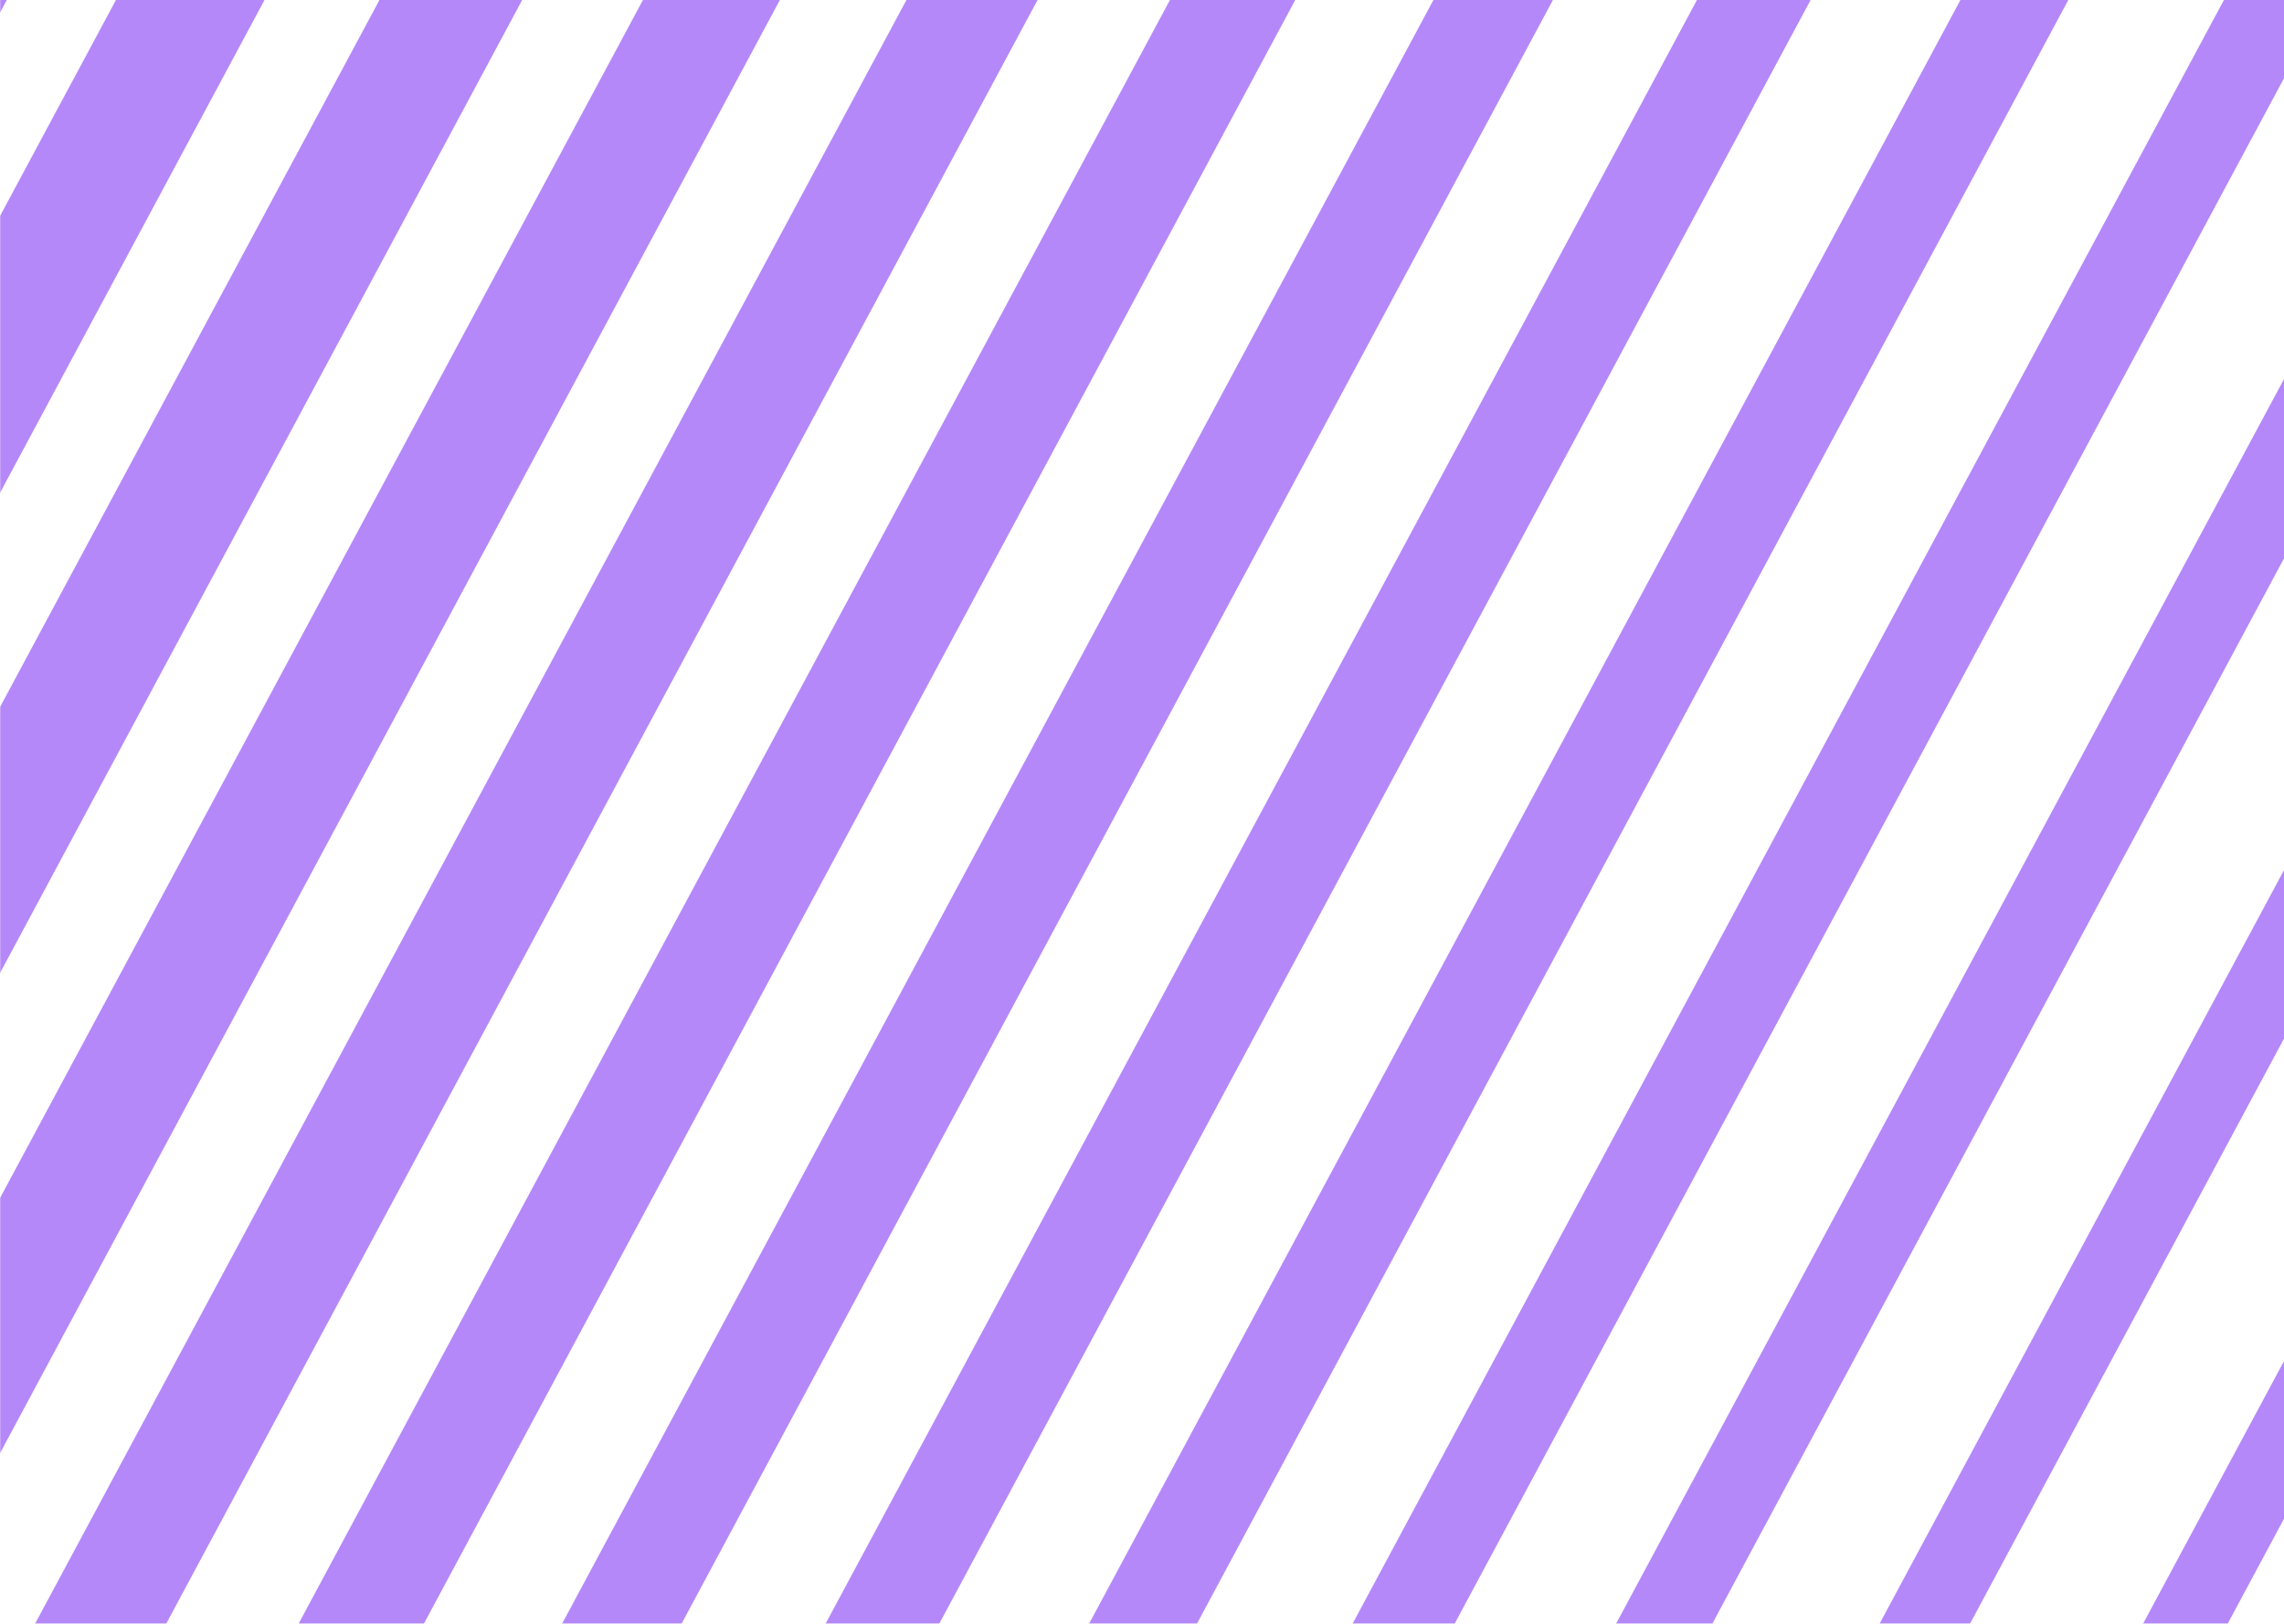 <svg width="1440" height="1024" viewBox="0 0 1440 1024" fill="none" xmlns="http://www.w3.org/2000/svg">
<mask id="mask0_724_1224" style="mask-type:luminance" maskUnits="userSpaceOnUse" x="0" y="-7" width="1447" height="1031">
<path d="M1447 -7H0V1024H1447V-7Z" fill="white"/>
</mask>
<g mask="url(#mask0_724_1224)">
<path d="M461.098 -1032.82L-516.547 789.376L-449.976 846.683L527.669 -975.517L461.098 -1032.82Z" fill="#7727F4" fill-opacity="0.55"/>
<path d="M571.096 -928.193L-395.057 872.586L-330.991 927.736L635.161 -873.043L571.096 -928.193Z" fill="#7727F4" fill-opacity="0.55"/>
<path d="M681.087 -823.561L-273.573 955.797L-212.014 1008.79L742.646 -770.569L681.087 -823.561Z" fill="#7727F4" fill-opacity="0.55"/>
<path d="M791.079 -718.926L-152.085 1039L-93.031 1089.84L850.132 -668.09L791.079 -718.926Z" fill="#7727F4" fill-opacity="0.55"/>
<path d="M901.069 -614.294L-30.602 1122.21L25.94 1170.89L957.611 -565.621L901.069 -614.294Z" fill="#7727F4" fill-opacity="0.55"/>
<path d="M1011.07 -509.664L90.889 1205.42L144.925 1251.94L1065.1 -463.147L1011.07 -509.664Z" fill="#7727F4" fill-opacity="0.55"/>
<path d="M1121.05 -405.03L212.366 1288.63L263.896 1332.99L1172.58 -360.67L1121.05 -405.03Z" fill="#7727F4" fill-opacity="0.55"/>
<path d="M1231.05 -300.398L333.856 1371.84L382.881 1414.04L1280.07 -258.196L1231.05 -300.398Z" fill="#7727F4" fill-opacity="0.55"/>
<path d="M1341.04 -195.775L455.344 1455.04L501.863 1495.09L1387.56 -155.73L1341.04 -195.775Z" fill="#7727F4" fill-opacity="0.55"/>
<path d="M1451.03 -91.139L576.829 1538.26L620.835 1576.14L1495.04 -53.257L1451.03 -91.139Z" fill="#7727F4" fill-opacity="0.55"/>
<path d="M1561.02 13.5L698.312 1621.47L739.813 1657.2L1602.52 49.226L1561.02 13.5Z" fill="#7727F4" fill-opacity="0.55"/>
<path d="M1671.02 118.131L819.802 1704.68L858.798 1738.25L1710.01 151.699L1671.02 118.131Z" fill="#7727F4" fill-opacity="0.55"/>
<path d="M1781 222.757L941.279 1787.89L977.769 1819.3L1817.49 254.169L1781 222.757Z" fill="#7727F4" fill-opacity="0.55"/>
<path d="M1891 327.38L1062.77 1871.09L1096.76 1900.34L1924.99 356.635L1891 327.38Z" fill="#7727F4" fill-opacity="0.55"/>
</g>
</svg>
